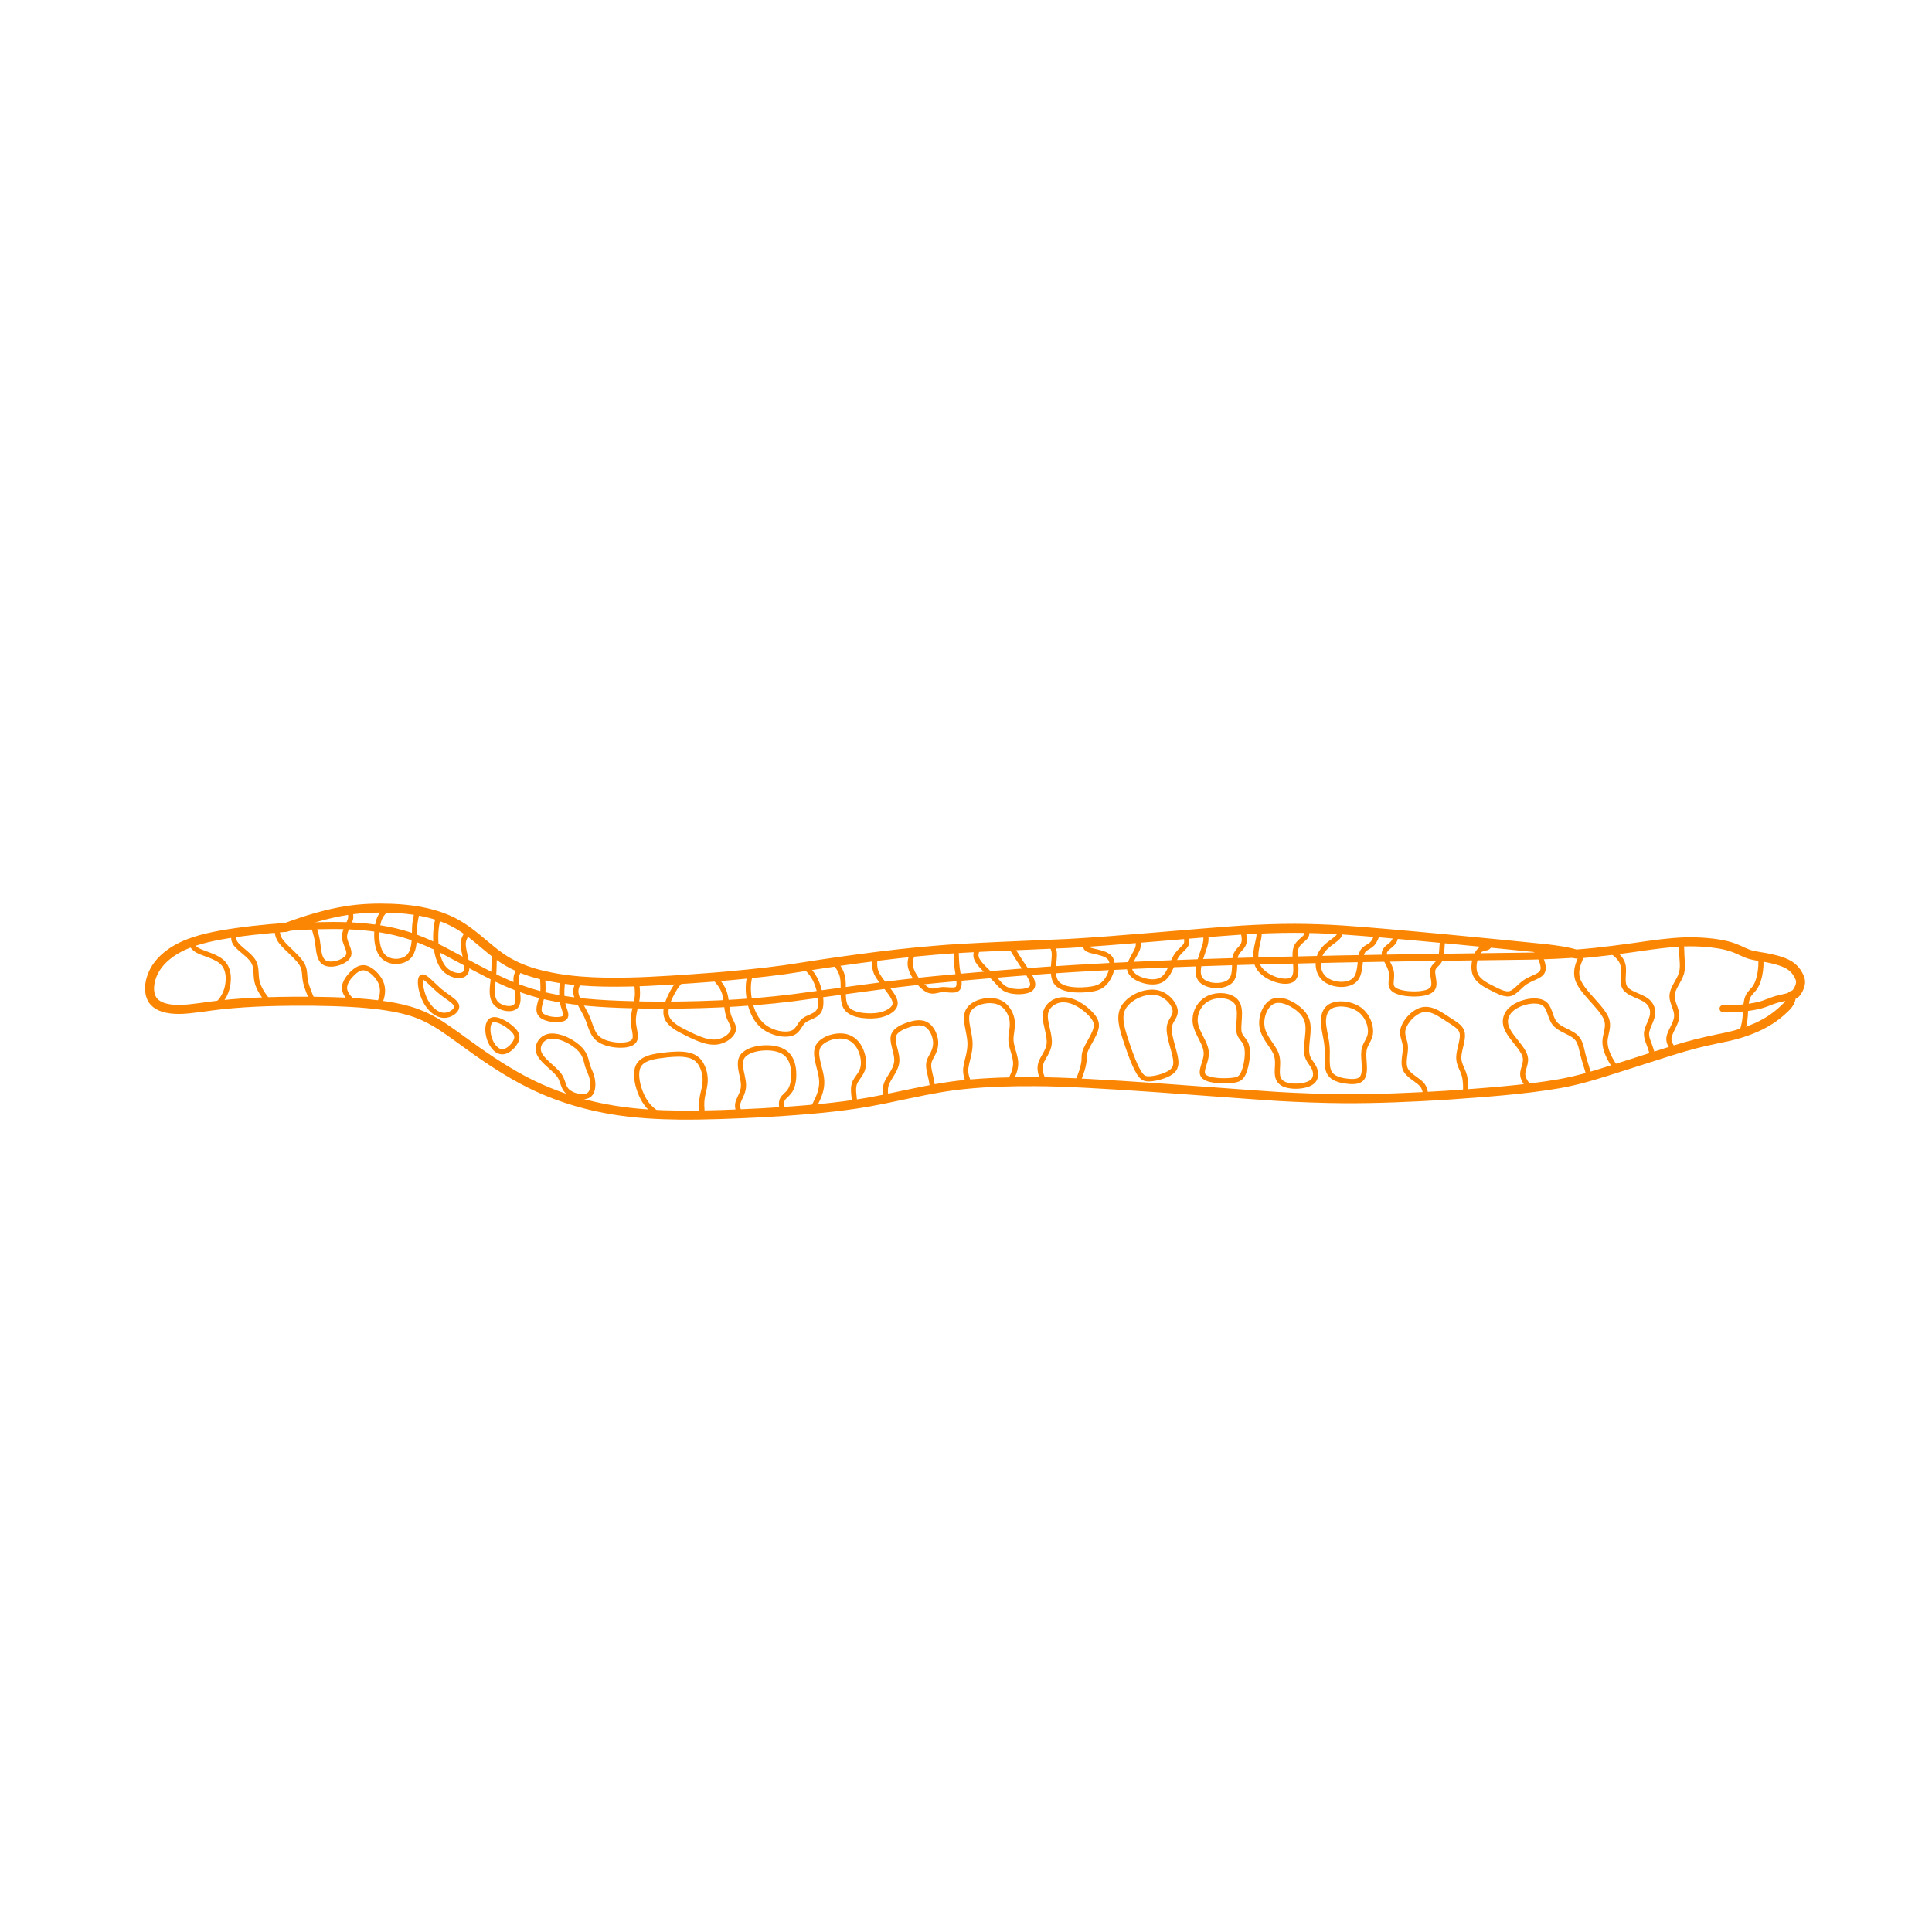 <?xml version="1.0" encoding="utf-8"?>
<!-- Generator: Adobe Illustrator 26.3.1, SVG Export Plug-In . SVG Version: 6.00 Build 0)  -->
<!DOCTYPE svg PUBLIC "-//W3C//DTD SVG 1.1//EN" "http://www.w3.org/Graphics/SVG/1.1/DTD/svg11.dtd">
<svg version="1.1" xmlns:x="http://ns.adobe.com/Extensibility/1.0/" xmlns:i="http://ns.adobe.com/AdobeIllustrator/10.0/" xmlns:graph="http://ns.adobe.com/Graphs/1.0/"
	 xmlns="http://www.w3.org/2000/svg" xmlns:xlink="http://www.w3.org/1999/xlink" xmlns:a="http://ns.adobe.com/AdobeSVGViewerExtensions/3.0/"
	 x="0px" y="0px" width="750px" height="750px" viewBox="0 0 750 750" enable-background="new 0 0 750 750" xml:space="preserve">
<g id="FILL-BACKGROUND">
	<rect x="0" fill="#FFFFFF" width="750" height="750"/>
</g>
<g id="N-DIMENSIONS">
</g>
<g id="N-TEXT">
</g>
<g id="_x32_D_x24_AG-DETAILS-DIAGRAM">
</g>
<g id="_x32_D_x24_AG-DETAILS">
	<g id="POLYLINE_00000062894516596499336310000007680480144949447092_">
		<path fill="none" stroke="#FB8604" stroke-width="2" stroke-linecap="round" stroke-linejoin="round" stroke-miterlimit="10" d="
			M649.747,407.637c-0.945-1.382-2.068-2.918-1.877-4.682c0.102-0.956,0.505-1.857,0.905-2.721c0.847-1.814,2.054-3.786,2.12-5.831
			c0.026-1.072-0.273-2.126-0.618-3.132c-0.55-1.616-1.353-3.326-1.175-5.07c0.146-1.362,0.773-2.62,1.412-3.812
			c0.778-1.441,1.785-3.013,2.23-4.594c0.377-1.317,0.409-2.71,0.331-4.07c-0.037-0.541-0.16-2.27-0.181-2.782
			c-0.056-1.429-0.103-3.85-0.245-5.246"/>
	</g>
	<g id="POLYLINE_00000034088870400182847380000001703083066263766458_">
		<path fill="none" stroke="#FB8604" stroke-width="2" stroke-linecap="round" stroke-linejoin="round" stroke-miterlimit="10" d="
			M676.151,400.991c0.292-1.089,0.828-2.933,1.018-4.021c0.161-0.838,0.26-1.719,0.321-2.571c0.136-1.851,0.176-4.258,0.575-6.052
			c0.138-0.618,0.328-1.236,0.637-1.792c0.719-1.299,1.992-2.243,2.765-3.524c0.821-1.331,1.28-2.857,1.615-4.375
			c0.495-2.377,0.668-4.851,0.379-7.265"/>
	</g>
	<g id="POLYLINE_00000044864764010595077330000007853768400704889989_">
		<path fill="none" stroke="#FB8604" stroke-width="2" stroke-linecap="round" stroke-linejoin="round" stroke-miterlimit="10" d="
			M553.569,425.638l-0.253-1.511c-0.171-0.938-0.451-1.879-0.999-2.67c-0.368-0.542-0.853-0.998-1.357-1.411
			c-0.98-0.804-2.443-1.752-3.407-2.571c-0.662-0.559-1.294-1.183-1.743-1.93c-0.261-0.432-0.446-0.91-0.556-1.402
			c-0.517-2.451,0.334-4.988,0.33-7.453c0.002-0.667-0.094-1.336-0.251-1.983c-0.221-0.937-0.62-2.028-0.76-2.982
			c-0.076-0.5-0.097-1.013-0.038-1.516c0.056-0.5,0.191-0.991,0.368-1.461c0.494-1.288,1.281-2.455,2.193-3.483
			c0.845-0.943,1.823-1.785,2.92-2.421c0.834-0.481,1.752-0.846,2.712-0.964c2.542-0.298,4.923,0.993,7.017,2.287
			c1.153,0.754,3.566,2.325,4.711,3.06c1.172,0.797,2.406,1.701,2.955,3.057c0.233,0.571,0.308,1.195,0.298,1.808
			c-0.025,1.672-0.663,3.848-1.016,5.489c-0.244,1.147-0.466,2.332-0.38,3.509c0.071,1.007,0.378,1.986,0.761,2.915
			c0.469,1.136,1.09,2.372,1.393,3.563c0.594,2.302,0.526,4.735,0.429,7.093"/>
	</g>
	<g id="POLYLINE_00000039829720895623088000000006248948148138273717_">
		<path fill="none" stroke="#FB8604" stroke-width="2" stroke-linecap="round" stroke-linejoin="round" stroke-miterlimit="10" d="
			M528.334,418.939c-0.686,0.59-1.608,0.798-2.489,0.876c-1.283,0.098-2.585-0.026-3.854-0.216c-1.381-0.226-2.771-0.587-3.992-1.29
			c-0.804-0.464-1.524-1.111-1.958-1.94c-0.443-0.835-0.631-1.781-0.73-2.714c-0.183-1.751-0.048-3.851-0.068-5.617
			c-0.005-1.123-0.09-2.276-0.253-3.387c-0.37-2.712-1.271-5.602-1.239-8.355c0.021-1.262,0.234-2.553,0.833-3.677
			c0.336-0.631,0.803-1.196,1.374-1.628c0.582-0.444,1.267-0.742,1.969-0.938c1.403-0.386,2.892-0.411,4.33-0.228
			c1.818,0.243,3.613,0.838,5.154,1.844c1.977,1.289,3.397,3.333,4.12,5.564c0.572,1.785,0.757,3.787,0.049,5.561
			c-0.474,1.243-1.316,2.415-1.756,3.672c-0.489,1.38-0.451,2.883-0.381,4.326c0.099,2.075,0.495,4.537-0.126,6.55
			C529.128,417.942,528.817,418.523,528.334,418.939z"/>
	</g>
	<g id="POLYLINE_00000136375441876468309310000015116675831480498095_">
		<path fill="none" stroke="#FB8604" stroke-width="2" stroke-linecap="round" stroke-linejoin="round" stroke-miterlimit="10" d="
			M593.997,422.34c-0.775-0.841-1.526-1.737-2.088-2.737c-0.369-0.66-0.66-1.379-0.758-2.132c-0.114-0.825,0.064-1.658,0.283-2.451
			c0.378-1.34,0.896-2.776,0.74-4.182c-0.114-1.124-0.65-2.154-1.24-3.099c-1.435-2.254-3.635-4.558-5.059-6.818
			c-0.815-1.277-1.467-2.724-1.487-4.263c-0.018-0.863,0.158-1.73,0.511-2.518c0.371-0.834,0.93-1.578,1.589-2.206
			c1.216-1.153,2.745-1.936,4.314-2.493c2.05-0.701,4.31-1.093,6.466-0.737c1.035,0.179,2.075,0.59,2.789,1.386
			c0.461,0.501,0.797,1.107,1.072,1.727c0.598,1.36,1.013,3.059,1.712,4.372c0.332,0.637,0.764,1.225,1.293,1.712
			c1.363,1.277,3.502,2.185,5.151,3.04c0.926,0.489,1.862,1.021,2.603,1.773c1.149,1.16,1.673,2.764,2.05,4.316
			c0.275,1.195,0.636,2.819,0.981,3.979c0.605,2.086,1.539,4.855,1.999,6.962"/>
	</g>
	<g id="POLYLINE_00000150791530508516471020000012325027701885323697_">
		<path fill="none" stroke="#FB8604" stroke-width="2" stroke-linecap="round" stroke-linejoin="round" stroke-miterlimit="10" d="
			M627.381,414.771c-1.317-1.81-2.508-3.751-3.35-5.831c-0.566-1.417-0.98-2.927-0.981-4.461c-0.006-1.942,0.775-3.918,0.943-5.841
			c0.095-1.032-0.011-2.09-0.38-3.063c-0.378-1.004-0.965-1.926-1.589-2.795c-1.941-2.655-4.738-5.386-6.784-7.958
			c-1.176-1.493-2.335-3.087-2.876-4.932c-0.339-1.168-0.378-2.413-0.186-3.611c0.322-2.092,1.334-4.165,2.146-6.106"/>
	</g>
	<g id="POLYLINE_00000168838961375886057030000011327776005356561054_">
		<path fill="none" stroke="#FB8604" stroke-width="2" stroke-linecap="round" stroke-linejoin="round" stroke-miterlimit="10" d="
			M625.412,369.013c1.9,1.428,3.999,3.044,4.6,5.464c0.377,1.514,0.142,3.431,0.09,4.981c-0.037,1.297-0.04,2.688,0.613,3.851
			c0.32,0.561,0.795,1.02,1.312,1.4c1.695,1.22,3.927,1.883,5.766,2.846c0.957,0.49,1.871,1.113,2.544,1.962
			c0.77,0.949,1.208,2.157,1.227,3.379c0.05,2.697-1.794,4.984-2.305,7.559c-0.271,1.343,0.091,2.711,0.567,3.965
			c0.298,0.771,0.704,1.798,0.942,2.579c0.288,0.907,0.661,2.254,0.984,3.143"/>
	</g>
	<g id="POLYLINE_00000114759366359981138070000010000345098440226196_">
		<path fill="none" stroke="#FB8604" stroke-width="2" stroke-linecap="round" stroke-linejoin="round" stroke-miterlimit="10" d="
			M578.471,366.078c-0.18,0.563-0.361,1.185-0.834,1.575c-0.154,0.125-0.339,0.205-0.527,0.261
			c-0.636,0.176-1.357,0.215-1.952,0.519c-0.754,0.361-1.272,1.063-1.671,1.776c-0.571,1.042-0.928,2.198-1.128,3.366
			c-0.183,1.108-0.226,2.256-0.026,3.365c0.137,0.77,0.42,1.517,0.839,2.178c0.512,0.817,1.209,1.509,1.968,2.098
			c1.719,1.322,3.833,2.263,5.761,3.242c0.926,0.443,1.885,0.878,2.879,1.143c0.62,0.163,1.268,0.26,1.909,0.199
			c0.615-0.053,1.203-0.284,1.724-0.61c1.409-0.897,2.574-2.304,3.882-3.332c1.357-1.135,3.224-1.886,4.821-2.624
			c0.603-0.288,1.214-0.596,1.746-1.003c0.399-0.304,0.748-0.688,0.947-1.153c0.435-1.008,0.244-2.153-0.035-3.178
			c-0.67-2.314-1.879-4.584-3.715-6.178"/>
	</g>
	<g id="POLYLINE_00000057870066516495000850000003027767082364832160_">
		<path fill="none" stroke="#FB8604" stroke-width="2" stroke-linecap="round" stroke-linejoin="round" stroke-miterlimit="10" d="
			M542.052,362.655l-0.248,1.112c-0.164,0.689-0.397,1.376-0.807,1.96c-0.488,0.711-1.311,1.305-1.966,1.859
			c-0.59,0.504-1.209,1.047-1.505,1.783c-0.171,0.421-0.175,0.891-0.089,1.332c0.139,0.714,0.452,1.389,0.765,2.041
			c0.757,1.551,1.754,3.186,1.965,4.92c0.142,1.13-0.06,2.416-0.135,3.548c-0.031,0.565-0.028,1.15,0.155,1.692
			c0.11,0.328,0.297,0.629,0.536,0.878c0.611,0.63,1.44,0.993,2.26,1.269c1.667,0.536,3.44,0.721,5.183,0.781
			c1.872,0.037,3.794-0.022,5.6-0.558c0.973-0.303,1.979-0.798,2.507-1.711c0.241-0.413,0.344-0.893,0.372-1.366
			c0.08-1.09-0.237-2.48-0.384-3.564c-0.105-0.812-0.223-1.671,0.04-2.465c0.182-0.536,0.546-0.987,0.933-1.39
			c0.507-0.526,1.132-1.086,1.504-1.719c0.68-1.171,0.824-2.582,0.937-3.907c0.039-0.605,0.119-2.018,0.182-2.599
			c0.054-0.52,0.194-1.743,0.221-2.249"/>
	</g>
	<g id="POLYLINE_00000042017668289204245180000013044133384399748511_">
		<path fill="none" stroke="#FB8604" stroke-width="2" stroke-linecap="round" stroke-linejoin="round" stroke-miterlimit="10" d="
			M376.281,420.828c-0.424-1.044-0.939-2.242-1.188-3.331c-0.162-0.687-0.245-1.397-0.226-2.103c0.03-1.585,0.742-3.987,1.095-5.55
			c0.335-1.46,0.592-2.963,0.602-4.464c0.013-1.323-0.189-2.661-0.427-3.96c-0.285-1.614-0.802-3.777-0.888-5.401
			c-0.053-0.858-0.028-1.735,0.185-2.571c0.125-0.49,0.319-0.968,0.587-1.398c0.319-0.513,0.736-0.964,1.198-1.35
			c1.073-0.891,2.375-1.473,3.712-1.843c1.606-0.434,3.309-0.576,4.958-0.325c1.161,0.175,2.293,0.589,3.26,1.26
			c1.834,1.26,3.054,3.284,3.575,5.426c0.211,0.86,0.297,1.755,0.269,2.64c-0.03,1.321-0.331,2.803-0.472,4.117
			c-0.075,0.698-0.11,1.414-0.057,2.115c0.052,0.694,0.19,1.394,0.354,2.069c0.483,1.988,1.298,4.049,1.44,6.104
			c0.186,2.758-1.015,5.376-2.378,7.703"/>
	</g>
	<g id="POLYLINE_00000055676564131804997030000013463715855540006041_">
		<path fill="none" stroke="#FB8604" stroke-width="2" stroke-linecap="round" stroke-linejoin="round" stroke-miterlimit="10" d="
			M405.248,419.939c-0.878-1.971-1.753-4.126-1.409-6.324c0.155-0.958,0.584-1.851,1.042-2.698l1.07-1.905
			c0.608-1.115,1.143-2.305,1.317-3.573c0.123-0.886,0.072-1.795-0.043-2.679c-0.254-1.896-0.838-3.891-1.189-5.771
			c-0.295-1.604-0.48-3.337,0.193-4.872c0.83-1.947,2.71-3.314,4.736-3.81c2.57-0.633,5.252,0.191,7.506,1.444
			c1.9,1.064,3.641,2.437,5.108,4.046c0.781,0.876,1.538,1.839,1.866,2.983c0.243,0.832,0.21,1.726-0.008,2.561
			c-0.203,0.793-0.535,1.562-0.886,2.301c-0.874,1.839-2.233,3.971-3.053,5.833c-0.258,0.593-0.457,1.219-0.543,1.861
			c-0.136,1.028-0.043,2.121-0.214,3.146c-0.158,1.043-0.435,2.084-0.746,3.091c-0.504,1.607-1.139,3.237-1.856,4.761"/>
	</g>
	<g id="POLYLINE_00000020366293573037206260000005409164715459383196_">
		<path fill="none" stroke="#FB8604" stroke-width="2" stroke-linecap="round" stroke-linejoin="round" stroke-miterlimit="10" d="
			M343.975,426.528c-0.213-1.742-0.51-3.63,0.012-5.341c0.462-1.558,1.564-3.081,2.382-4.476c0.981-1.64,1.856-3.468,1.777-5.424
			c-0.059-2.144-0.868-4.294-1.275-6.385c-0.152-0.818-0.258-1.67-0.105-2.496c0.193-1.061,0.909-1.945,1.752-2.583
			c1.275-0.962,2.798-1.542,4.303-2.04c1.835-0.577,3.866-1.052,5.763-0.499c1.786,0.526,3.017,2.114,3.767,3.746
			c0.621,1.37,0.971,2.889,0.858,4.396c-0.096,1.394-0.584,2.734-1.234,3.961c-0.385,0.729-0.946,1.668-1.202,2.444
			c-0.161,0.466-0.256,0.958-0.273,1.45c-0.029,0.779,0.086,1.564,0.232,2.328c0.16,0.848,0.597,2.552,0.765,3.402
			c0.206,1.003,0.473,2.75,0.669,3.76"/>
	</g>
	<g id="POLYLINE_00000021825072619617606030000017824877563507899070_">
		<path fill="none" stroke="#FB8604" stroke-width="2" stroke-linecap="round" stroke-linejoin="round" stroke-miterlimit="10" d="
			M324.093,373.459l1.189,1.785c0.693,1.063,1.306,2.202,1.638,3.432c0.621,2.287,0.342,4.931,0.422,7.279
			c0.03,1.101,0.097,2.227,0.355,3.3c0.168,0.696,0.425,1.382,0.834,1.973c0.531,0.774,1.294,1.366,2.124,1.791
			c1.28,0.654,2.71,0.971,4.127,1.158c2.38,0.285,4.834,0.301,7.177-0.249c1.393-0.335,2.759-0.884,3.913-1.745
			c0.756-0.57,1.433-1.348,1.592-2.308c0.155-0.904-0.188-1.802-0.59-2.597c-1.14-2.171-3.065-4.288-4.53-6.25
			c-0.759-1.01-1.524-2.058-2.054-3.21c-0.372-0.81-0.613-1.686-0.702-2.573c-0.135-1.256,0.028-2.651,0.077-3.91"/>
	</g>
	<g id="POLYLINE_00000151535284099489302370000002994393754748031891_">
		<path fill="none" stroke="#FB8604" stroke-width="2" stroke-linecap="round" stroke-linejoin="round" stroke-miterlimit="10" d="
			M445.98,418.806c-0.588,0.005-1.193-0.05-1.737-0.287c-0.489-0.209-0.904-0.56-1.252-0.958c-0.726-0.842-1.262-1.847-1.765-2.833
			c-1.796-3.664-3.134-7.711-4.404-11.587c-0.669-2.125-1.372-4.322-1.624-6.543c-0.143-1.288-0.118-2.616,0.24-3.868
			c0.445-1.621,1.493-3.011,2.754-4.097c1.761-1.517,3.91-2.58,6.166-3.126c1.731-0.409,3.573-0.504,5.301-0.032
			c1.876,0.519,3.55,1.675,4.796,3.16c0.849,1.029,1.556,2.244,1.739,3.583c0.067,0.505,0.024,1.024-0.129,1.51
			c-0.291,0.949-0.957,1.844-1.411,2.72c-0.26,0.493-0.48,1.015-0.612,1.557c-0.12,0.479-0.167,0.978-0.168,1.471
			c0,1.064,0.183,2.135,0.401,3.174c0.409,1.933,1.348,4.981,1.788,6.912c0.345,1.611,0.712,3.394-0.014,4.953
			c-0.622,1.32-1.953,2.098-3.234,2.678c-1.208,0.538-2.493,0.936-3.783,1.222C448.032,418.628,447.002,418.793,445.98,418.806z"/>
	</g>
	<g id="POLYLINE_00000091701616391900961070000012943128087164116896_">
		<path fill="none" stroke="#FB8604" stroke-width="2" stroke-linecap="round" stroke-linejoin="round" stroke-miterlimit="10" d="
			M482.492,416.998c-0.351,0.684-0.838,1.328-1.519,1.71c-0.476,0.274-1.014,0.426-1.55,0.528c-0.876,0.161-1.798,0.225-2.687,0.274
			c-2.213,0.093-4.474,0.047-6.644-0.431c-0.922-0.222-1.874-0.513-2.61-1.134c-0.229-0.198-0.426-0.439-0.552-0.716
			c-0.13-0.282-0.19-0.592-0.204-0.901c-0.017-0.379,0.031-0.763,0.103-1.135c0.145-0.803,0.689-2.421,0.924-3.22
			c0.31-1.076,0.567-2.196,0.514-3.323c-0.119-2.526-1.685-5.023-2.764-7.249c-0.889-1.798-1.642-3.711-1.563-5.751
			c0.077-3.175,1.854-6.267,4.635-7.831c1.04-0.59,2.198-0.962,3.375-1.154c1.227-0.197,2.491-0.205,3.717,0.003
			c1.401,0.243,2.803,0.775,3.843,1.771c0.344,0.331,0.64,0.715,0.865,1.136c0.35,0.653,0.543,1.383,0.651,2.113
			c0.321,2.143-0.068,4.758-0.13,6.918c-0.018,0.81-0.013,1.642,0.197,2.43c0.142,0.531,0.396,1.028,0.707,1.479
			c0.504,0.729,1.16,1.415,1.59,2.194c0.356,0.623,0.57,1.319,0.685,2.025c0.148,0.897,0.174,1.822,0.141,2.729
			c-0.057,1.45-0.27,2.914-0.604,4.326C483.344,414.888,483.009,415.988,482.492,416.998z"/>
	</g>
	<g id="POLYLINE_00000146471912774871505220000000547436120358115215_">
		<path fill="none" stroke="#FB8604" stroke-width="2" stroke-linecap="round" stroke-linejoin="round" stroke-miterlimit="10" d="
			M498.76,420.975c-0.756-0.294-1.467-0.749-1.968-1.395c-0.491-0.622-0.761-1.393-0.875-2.172c-0.106-0.71-0.093-1.443-0.064-2.159
			c0.064-1.316,0.188-2.801,0.032-4.107c-0.076-0.668-0.224-1.336-0.461-1.966c-0.378-1.002-0.951-1.934-1.538-2.827
			c-1.666-2.495-3.736-5.1-4.036-8.184c-0.144-1.365-0.004-2.759,0.357-4.081c0.321-1.157,0.816-2.276,1.518-3.254
			c0.518-0.719,1.157-1.366,1.921-1.823c0.548-0.33,1.165-0.545,1.798-0.638c1.57-0.227,3.161,0.186,4.602,0.793
			c1.878,0.813,3.614,1.981,5.07,3.42c0.662,0.664,1.252,1.413,1.69,2.243c0.426,0.8,0.707,1.678,0.853,2.571
			c0.188,1.126,0.166,2.287,0.091,3.423c-0.151,2.413-0.673,5.256-0.493,7.674c0.056,0.71,0.201,1.421,0.479,2.079
			c0.391,0.962,1.102,1.901,1.683,2.755c0.491,0.723,0.916,1.509,1.126,2.362c0.198,0.783,0.244,1.619,0.04,2.405
			c-0.168,0.66-0.528,1.271-1.032,1.731c-1,0.897-2.376,1.309-3.67,1.564c-1.306,0.242-2.653,0.31-3.978,0.221
			C500.842,421.532,499.762,421.361,498.76,420.975z"/>
	</g>
	<g id="POLYLINE_00000044166551287531855100000005837892057246684602_">
		<path fill="none" stroke="#FB8604" stroke-width="2" stroke-linecap="round" stroke-linejoin="round" stroke-miterlimit="10" d="
			M255.599,432.662c-1.828-1.236-3.566-2.678-4.835-4.501c-0.974-1.375-1.72-2.909-2.313-4.482
			c-0.637-1.715-1.107-3.511-1.271-5.337c-0.123-1.508-0.058-3.1,0.608-4.485c0.345-0.71,0.875-1.323,1.498-1.803
			c0.666-0.516,1.433-0.895,2.219-1.191c1.254-0.469,2.591-0.745,3.91-0.956c2.297-0.336,4.758-0.604,7.077-0.69
			c1.71-0.047,3.459,0.014,5.118,0.464c1.097,0.298,2.159,0.795,3.012,1.557c1.286,1.142,2.109,2.726,2.596,4.358
			c0.345,1.171,0.527,2.395,0.533,3.616c0.006,1.099-0.152,2.205-0.377,3.279l-0.584,2.59c-0.59,2.542-0.39,5.194-0.118,7.766"/>
	</g>
	<g id="POLYLINE_00000140730542287356781680000006278279190161055105_">
		<path fill="none" stroke="#FB8604" stroke-width="2" stroke-linecap="round" stroke-linejoin="round" stroke-miterlimit="10" d="
			M287.132,432.394l-0.344-0.953c-0.29-0.836-0.524-1.721-0.444-2.613c0.059-0.714,0.333-1.393,0.62-2.043
			c0.603-1.304,1.318-2.734,1.556-4.152c0.385-2.15-0.349-4.515-0.751-6.628c-0.289-1.527-0.565-3.143-0.14-4.671
			c0.139-0.487,0.363-0.953,0.668-1.358c0.426-0.568,0.988-1.023,1.589-1.395c0.887-0.544,1.871-0.922,2.871-1.2
			c1.48-0.406,3.03-0.6,4.563-0.623c1.5-0.016,3.021,0.128,4.471,0.518c1.414,0.375,2.776,1.049,3.8,2.111
			c1.688,1.721,2.336,4.176,2.495,6.522c0.111,1.698,0.033,3.435-0.397,5.086c-0.288,1.09-0.744,2.16-1.48,3.025
			c-0.767,0.933-1.88,1.641-2.458,2.724c-0.303,0.583-0.395,1.254-0.385,1.905c0.019,0.97,0.248,1.933,0.595,2.837"/>
	</g>
	<g id="POLYLINE_00000007409934607154960630000013150089522841225372_">
		<path fill="none" stroke="#FB8604" stroke-width="2" stroke-linecap="round" stroke-linejoin="round" stroke-miterlimit="10" d="
			M315.401,430.592l1.044-1.961c1.311-2.516,2.467-5.229,2.551-8.104c0.052-1.394-0.181-2.795-0.487-4.15
			c-0.459-2.065-1.173-4.254-1.421-6.357c-0.156-1.36-0.101-2.828,0.627-4.028c0.789-1.305,2.113-2.191,3.485-2.796
			c1.225-0.532,2.546-0.861,3.875-0.988c1.15-0.106,2.33-0.065,3.452,0.227c1.181,0.303,2.285,0.896,3.192,1.711
			c1.078,0.963,1.881,2.207,2.449,3.529c0.802,1.891,1.201,3.991,0.959,6.041c-0.073,0.584-0.206,1.169-0.414,1.719
			c-0.214,0.568-0.511,1.109-0.838,1.62c-0.812,1.28-1.945,2.494-2.313,4c-0.269,1.056-0.249,2.167-0.166,3.247
			c0.131,1.439,0.262,2.955,0.6,4.362"/>
	</g>
	<g id="POLYLINE_00000175286081752063844790000017800736690691365260_">
		<path fill="none" stroke="#FB8604" stroke-width="2" stroke-linecap="round" stroke-linejoin="round" stroke-miterlimit="10" d="
			M73.844,366.038c0.575,0.7,1.087,1.523,1.769,2.127c0.838,0.766,1.917,1.202,2.961,1.609c1.931,0.737,4.236,1.474,6.006,2.527
			c0.84,0.497,1.639,1.094,2.263,1.85c1.367,1.657,1.814,3.88,1.777,5.984c-0.051,2.168-0.552,4.347-1.556,6.276
			c-0.756,1.454-1.823,2.732-3.005,3.859"/>
	</g>
	<g id="POLYLINE_00000052807097945118267360000003346394000218145974_">
		<path fill="none" stroke="#FB8604" stroke-width="2" stroke-linecap="round" stroke-linejoin="round" stroke-miterlimit="10" d="
			M104.213,388.852c-1.882-2.349-3.749-4.901-4.455-7.876c-0.367-1.585-0.273-3.368-0.488-4.975
			c-0.132-1.006-0.419-2.008-0.961-2.873c-0.443-0.714-1.017-1.346-1.614-1.933c-1.417-1.398-3.259-2.7-4.627-4.146
			c-0.43-0.464-0.826-0.979-1.058-1.573c-0.264-0.656-0.313-1.376-0.292-2.076c0.007-0.189,0.045-1.075,0.046-1.246"/>
	</g>
	<g id="POLYLINE_00000139981371432887437690000000495472540339822764_">
		<path fill="none" stroke="#FB8604" stroke-width="2" stroke-linecap="round" stroke-linejoin="round" stroke-miterlimit="10" d="
			M107.392,360.293c0.176,1.049,0.262,2.264,0.634,3.262c0.303,0.862,0.807,1.641,1.387,2.342c2.23,2.678,5.386,4.991,7.429,7.826
			c0.613,0.86,1.039,1.853,1.223,2.894c0.245,1.345,0.206,2.823,0.489,4.162c0.549,2.691,1.76,5.372,2.839,7.891"/>
	</g>
	<g id="POLYLINE_00000128443464784884172960000017091656921195386559_">
		<path fill="none" stroke="#FB8604" stroke-width="2" stroke-linecap="round" stroke-linejoin="round" stroke-miterlimit="10" d="
			M228.522,425.134c-0.501,0.333-1.097,0.497-1.69,0.568c-0.989,0.113-1.996-0.013-2.957-0.258
			c-1.361-0.364-2.724-0.964-3.748-1.953c-0.343-0.339-0.63-0.735-0.86-1.158c-0.407-0.727-0.707-1.766-0.986-2.554
			c-0.274-0.781-0.616-1.553-1.088-2.236c-0.636-0.919-1.457-1.716-2.27-2.478c-1.406-1.313-3.356-2.902-4.537-4.403
			c-0.553-0.698-1.044-1.472-1.284-2.337c-0.395-1.404-0.026-2.96,0.864-4.101c0.617-0.802,1.478-1.412,2.437-1.734
			c0.848-0.288,1.762-0.343,2.65-0.275c1.864,0.155,3.664,0.797,5.331,1.623c1.809,0.918,3.528,2.084,4.917,3.572
			c0.957,1.023,1.655,2.275,2.071,3.611c0.278,0.84,0.483,1.892,0.735,2.741c0.227,0.782,0.71,1.833,1.03,2.585
			c0.739,1.724,1.116,3.625,0.958,5.501C229.986,423.072,229.594,424.417,228.522,425.134z"/>
	</g>
	<g id="POLYLINE_00000131359385399460318790000000662219805836293559_">
		<path fill="none" stroke="#FB8604" stroke-width="2" stroke-linecap="round" stroke-linejoin="round" stroke-miterlimit="10" d="
			M224.82,380.76c-0.513,1.091-1.096,2.238-1.247,3.446c-0.262,1.852,0.676,3.673,1.506,5.276c1.064,1.97,2.585,4.506,3.338,6.587
			c0.612,1.601,1.091,3.369,1.916,4.877c0.392,0.716,0.878,1.388,1.471,1.951c1.095,1.051,2.524,1.676,3.962,2.105
			c2.098,0.605,4.318,0.856,6.495,0.669c0.955-0.095,1.925-0.272,2.793-0.698c0.351-0.176,0.685-0.4,0.944-0.697
			c0.224-0.255,0.385-0.562,0.482-0.886c0.189-0.634,0.163-1.311,0.092-1.962c-0.171-1.452-0.639-3.184-0.707-4.646
			c-0.084-1.567,0.172-3.144,0.505-4.671c0.351-1.598,0.983-3.906,1.058-5.524c0.125-1.768-0.124-3.685-0.317-5.446"/>
	</g>
	<g id="POLYLINE_00000048500228636669528940000011178855403136969109_">
		<path fill="none" stroke="#FB8604" stroke-width="2" stroke-linecap="round" stroke-linejoin="round" stroke-miterlimit="10" d="
			M264.629,380.243c-1.833,1.845-3.215,4.071-4.336,6.406c-0.788,1.653-1.476,3.398-1.708,5.224
			c-0.133,1.087-0.08,2.227,0.356,3.243c0.36,0.848,0.945,1.584,1.609,2.215c1.09,1.03,2.391,1.828,3.699,2.552
			c2.308,1.223,4.796,2.463,7.226,3.421c2.2,0.838,4.58,1.487,6.949,1.16c1.109-0.157,2.187-0.541,3.161-1.09
			c0.798-0.454,1.543-1.025,2.141-1.725c0.495-0.585,0.907-1.285,0.985-2.06c0.051-0.512-0.051-1.028-0.217-1.511
			c-0.231-0.689-0.76-1.689-1.079-2.355c-0.258-0.545-0.497-1.114-0.667-1.693c-0.273-0.916-0.427-1.896-0.55-2.843
			c-0.23-1.806-0.379-3.968-0.933-5.696c-0.752-2.39-2.38-4.375-4.063-6.183"/>
	</g>
	<g id="POLYLINE_00000147916034744058946900000003545267223603129505_">
		<path fill="none" stroke="#FB8604" stroke-width="2" stroke-linecap="round" stroke-linejoin="round" stroke-miterlimit="10" d="
			M291.288,378.014c-0.377,1.427-0.67,2.901-0.762,4.375c-0.108,1.628,0.004,3.283,0.244,4.896c0.493,3.19,1.52,6.386,3.477,8.989
			c0.595,0.784,1.28,1.508,2.046,2.126c0.969,0.782,2.068,1.412,3.213,1.898c1.755,0.734,3.66,1.178,5.568,1.152
			c1.426-0.027,2.927-0.338,3.966-1.384c0.809-0.778,1.379-1.914,2.04-2.811c0.298-0.406,0.635-0.792,1.031-1.106
			c0.524-0.415,1.135-0.719,1.741-0.995c1.497-0.682,3.336-1.302,4.142-2.856c0.361-0.683,0.531-1.453,0.611-2.217
			c0.117-1.18,0.026-2.381-0.156-3.55c-0.44-2.624-1.27-5.231-2.659-7.512c-0.863-1.409-1.999-2.646-3.202-3.771"/>
	</g>
	<g id="POLYLINE_00000005984554909706437880000015732596179032182150_">
		<path fill="none" stroke="#FB8604" stroke-width="2" stroke-linecap="round" stroke-linejoin="round" stroke-miterlimit="10" d="
			M379.718,367.774c-0.348,0.929-0.83,1.89-0.861,2.898c-0.038,0.792,0.234,1.535,0.636,2.206c0.414,0.699,0.939,1.341,1.477,1.948
			c1.094,1.245,2.925,2.922,4.13,4.096c0.534,0.518,1.125,1.125,1.622,1.676c0.543,0.578,1.444,1.663,2.028,2.176
			c0.557,0.519,1.187,0.969,1.879,1.287c0.959,0.442,2.01,0.662,3.053,0.788c1.206,0.138,2.435,0.143,3.639-0.018
			c0.756-0.107,1.521-0.273,2.21-0.612c0.443-0.221,0.852-0.542,1.095-0.98c0.236-0.417,0.297-0.912,0.251-1.384
			c-0.082-0.799-0.404-1.553-0.753-2.268c-0.886-1.823-2.688-4.25-3.821-5.957c-1.057-1.566-2.992-4.793-4.027-6.396"/>
	</g>
	<g id="POLYLINE_00000025443765431375060030000003888403219553273525_">
		<path fill="none" stroke="#FB8604" stroke-width="2" stroke-linecap="round" stroke-linejoin="round" stroke-miterlimit="10" d="
			M354.501,369.674l-0.425,1.046c-0.467,1.164-0.829,2.411-0.737,3.677c0.057,0.941,0.342,1.858,0.718,2.718
			c0.436,0.994,0.995,1.943,1.615,2.832c0.776,1.105,1.663,2.149,2.672,3.049c0.636,0.558,1.327,1.08,2.108,1.418
			c0.483,0.208,1.008,0.319,1.534,0.32c1.033,0.006,2.119-0.371,3.138-0.501c1.62-0.233,3.34,0.175,4.964,0.096
			c0.41-0.026,0.83-0.085,1.204-0.264c0.193-0.092,0.37-0.221,0.508-0.386c0.161-0.191,0.27-0.421,0.345-0.658
			c0.221-0.734,0.187-1.518,0.131-2.274c-0.114-1.45-0.524-3.407-0.706-4.854c-0.226-1.71-0.318-4.423-0.387-6.168
			c-0.024-0.431-0.066-1.02-0.107-1.45"/>
	</g>
	<g id="POLYLINE_00000032644478477794400190000013752442265301286843_">
		<path fill="none" stroke="#FB8604" stroke-width="2" stroke-linecap="round" stroke-linejoin="round" stroke-miterlimit="10" d="
			M150.528,352.551c-0.806,0.759-1.722,1.531-2.348,2.447c-0.571,0.81-0.962,1.739-1.234,2.689c-0.543,1.936-0.738,3.97-0.687,5.977
			c0.059,1.783,0.321,3.592,1,5.25c0.394,0.952,0.945,1.86,1.706,2.563c1.199,1.111,2.833,1.674,4.451,1.741
			c1.448,0.058,2.933-0.259,4.18-1.014c0.591-0.358,1.12-0.825,1.533-1.38c0.471-0.63,0.805-1.357,1.044-2.104
			c0.828-2.603,0.686-5.748,0.774-8.459c0.034-1.175,0.169-2.365,0.396-3.517c0.153-0.75,0.523-2.438,0.632-3.172"/>
	</g>
	<g id="POLYLINE_00000043424136248417899320000007280691918634351237_">
		<path fill="none" stroke="#FB8604" stroke-width="2" stroke-linecap="round" stroke-linejoin="round" stroke-miterlimit="10" d="
			M170.509,355.668l-0.435,1.177c-0.449,1.218-0.668,2.517-0.789,3.806c-0.18,1.917-0.196,3.89-0.055,5.811
			c0.173,2.209,0.548,4.438,1.372,6.504c0.665,1.671,1.684,3.212,3.176,4.251c1.018,0.721,2.198,1.232,3.433,1.423
			c0.779,0.116,1.6,0.108,2.347-0.167c0.369-0.137,0.716-0.349,0.982-0.642c0.255-0.278,0.423-0.626,0.524-0.988
			c0.184-0.67,0.178-1.38,0.127-2.068c-0.209-2.546-1.161-5.224-1.359-7.771c-0.061-0.869,0.044-1.757,0.362-2.572
			c0.374-0.992,1.073-1.917,1.588-2.837"/>
	</g>
	<g id="POLYLINE_00000052801601041073169090000015435065550796019381_">
		<path fill="none" stroke="#FB8604" stroke-width="2" stroke-linecap="round" stroke-linejoin="round" stroke-miterlimit="10" d="
			M192.032,369.894c-0.338,2.992-0.15,6.324-0.45,9.319c-0.214,2.387-0.728,4.963-0.36,7.352c0.152,0.95,0.482,1.893,1.086,2.653
			c0.67,0.844,1.62,1.428,2.616,1.812c1.018,0.385,2.124,0.582,3.211,0.476c0.613-0.064,1.232-0.234,1.742-0.591
			c0.37-0.255,0.656-0.619,0.835-1.029c0.216-0.485,0.309-1.018,0.351-1.545c0.14-1.886-0.35-4.223-0.592-6.101
			c-0.18-1.386-0.332-2.842,0.259-4.155c0.334-0.785,0.912-1.529,1.326-2.273"/>
	</g>
	<g id="POLYLINE_00000049200085552267978260000007995390429377439407_">
		<path fill="none" stroke="#FB8604" stroke-width="2" stroke-linecap="round" stroke-linejoin="round" stroke-miterlimit="10" d="
			M210.575,378.547c0.067,2.34,0.457,4.941,0.037,7.259c-0.275,1.652-0.957,3.278-1.254,4.925c-0.13,0.75-0.185,1.545,0.064,2.277
			c0.114,0.335,0.297,0.648,0.535,0.91c0.424,0.465,0.983,0.785,1.554,1.036c0.997,0.429,2.077,0.661,3.153,0.781
			c0.998,0.103,2.022,0.115,3.013-0.06c0.527-0.102,1.075-0.244,1.5-0.586c0.227-0.185,0.383-0.45,0.436-0.738
			c0.09-0.488-0.03-0.986-0.159-1.456c-0.194-0.68-0.543-1.598-0.736-2.279c-0.184-0.635-0.319-1.304-0.415-1.958
			c-0.223-1.534-0.261-3.116-0.199-4.664c0.053-1.317,0.195-2.659,0.467-3.95"/>
	</g>
	<g id="POLYLINE_00000068676457042854761940000011645079960724603522_">
		<path fill="none" stroke="#FB8604" stroke-width="2" stroke-linecap="round" stroke-linejoin="round" stroke-miterlimit="10" d="
			M195.14,408.289c-1.411,0.072-2.64-0.862-3.479-1.917c-0.944-1.189-1.564-2.616-1.928-4.083c-0.295-1.23-0.435-2.518-0.268-3.777
			c0.135-0.941,0.477-2.005,1.375-2.473c0.718-0.355,1.563-0.234,2.31-0.038c0.936,0.258,1.824,0.689,2.663,1.174
			c0.917,0.536,1.794,1.158,2.6,1.849c0.522,0.453,1.03,0.94,1.449,1.492c0.288,0.383,0.535,0.806,0.67,1.268
			c0.408,1.366-0.344,2.739-1.154,3.8c-0.636,0.814-1.408,1.539-2.3,2.066C196.488,407.993,195.828,408.253,195.14,408.289z"/>
	</g>
	<g id="POLYLINE_00000168080010616657493840000005686865525244209313_">
		<path fill="none" stroke="#FB8604" stroke-width="2" stroke-linecap="round" stroke-linejoin="round" stroke-miterlimit="10" d="
			M137.548,389.216c-1.06-0.79-2.045-1.715-2.792-2.811c-0.479-0.709-0.858-1.507-0.978-2.361c-0.211-1.532,0.5-3.017,1.36-4.242
			c0.73-1.024,1.617-1.946,2.586-2.746c0.813-0.661,1.755-1.238,2.814-1.364c0.788-0.101,1.588,0.082,2.304,0.412
			c0.922,0.422,1.748,1.043,2.481,1.739c1.274,1.232,2.333,2.743,2.853,4.449c0.789,2.617,0.025,5.4-1.098,7.801"/>
	</g>
	<g id="POLYLINE_00000116934880003045433180000014451473326627537286_">
		<path fill="none" stroke="#FB8604" stroke-width="2" stroke-linecap="round" stroke-linejoin="round" stroke-miterlimit="10" d="
			M172.788,394.135c-1.67,0.11-3.275-0.648-4.541-1.69c-2.543-2.111-4.005-5.261-4.702-8.439c-0.227-1.089-0.395-2.214-0.312-3.329
			c0.039-0.394,0.099-0.809,0.321-1.146l0.01-0.014l0.01-0.014l0.01-0.014l0.01-0.013l0.011-0.013l0.011-0.013l0.011-0.012
			l0.011-0.012l0.011-0.011l0.011-0.011l0.011-0.011l0.012-0.01l0.012-0.01l0.012-0.01l0.012-0.009l0.012-0.009l0.012-0.009
			l0.013-0.008l0.013-0.008l0.013-0.008l0.013-0.007l0.013-0.007l0.014-0.007l0.014-0.006l0.014-0.006l0.014-0.005l0.014-0.005
			l0.014-0.005l0.014-0.004l0.015-0.004l0.015-0.004l0.015-0.003l0.015-0.003l0.015-0.003l0.015-0.002l0.016-0.002l0.016-0.001
			l0.016-0.001l0.016-0.001l0.016,0l0.016,0l0.016,0l0.017,0.001l0.017,0.001l0.017,0.001l0.017,0.002l0.017,0.002l0.017,0.002
			c0.19,0.028,0.37,0.105,0.539,0.192c0.316,0.167,0.611,0.384,0.891,0.605c1.366,1.108,3.097,2.911,4.424,4.074
			c1.341,1.222,3.259,2.544,4.739,3.614c0.659,0.495,1.334,1.008,1.867,1.64c0.26,0.315,0.489,0.673,0.574,1.078
			c0.16,0.736-0.258,1.45-0.747,1.97c-0.449,0.475-0.998,0.852-1.584,1.139C174.249,393.879,173.525,394.088,172.788,394.135z"/>
	</g>
	<g id="POLYLINE_00000166665745047783896750000002680391152962945423_">
		<path fill="none" stroke="#FB8604" stroke-width="2" stroke-linecap="round" stroke-linejoin="round" stroke-miterlimit="10" d="
			M120.897,356.682c0.296,1.352,1.11,3.84,1.518,5.192c0.292,0.997,0.556,2.047,0.737,3.069c0.181,1.006,0.41,3.114,0.572,4.131
			c0.192,1.152,0.435,2.336,1.032,3.355c0.364,0.622,0.9,1.156,1.566,1.447c0.991,0.432,2.112,0.445,3.169,0.32
			c0.946-0.12,1.883-0.374,2.762-0.742c0.667-0.282,1.313-0.633,1.881-1.085c0.533-0.428,1.022-0.966,1.215-1.636
			c0.135-0.462,0.124-0.956,0.04-1.426c-0.156-0.944-0.707-2.12-1.042-3.019c-0.292-0.774-0.554-1.58-0.601-2.411
			c-0.042-0.748,0.097-1.498,0.316-2.211c0.357-1.165,0.964-2.329,1.463-3.439c0.223-0.506,0.444-1.031,0.563-1.573
			c0.096-0.436,0.111-0.89,0.051-1.331c-0.079-0.641-0.353-1.37-0.527-1.992"/>
	</g>
	<g id="POLYLINE_00000048463520818833665520000000403632325254519976_">
		<path fill="none" stroke="#FB8604" stroke-width="2" stroke-linecap="round" stroke-linejoin="round" stroke-miterlimit="10" d="
			M468.105,362.074c-0.034,1.09,0.131,2.279-0.025,3.363c-0.072,0.577-0.208,1.16-0.37,1.718c-0.404,1.372-1.185,3.481-1.601,4.845
			c-0.476,1.558-0.907,3.17-0.962,4.805c-0.025,0.896,0.075,1.818,0.451,2.64c0.379,0.846,1.082,1.508,1.874,1.97
			c1.271,0.737,2.746,1.065,4.203,1.147c1.271,0.062,2.564-0.068,3.776-0.467c0.838-0.281,1.653-0.702,2.271-1.345
			c1.267-1.336,1.444-3.289,1.527-5.044c0.047-1.08,0.035-2.718,0.197-3.767c0.078-0.538,0.213-1.073,0.451-1.564
			c0.259-0.543,0.628-1.031,1.024-1.481c0.483-0.551,1.133-1.181,1.513-1.807c0.441-0.697,0.593-1.536,0.598-2.351
			c0.002-1.26-0.292-2.51-0.706-3.694"/>
	</g>
	<g id="POLYLINE_00000031909778590784817590000001721863812487420042_">
		<path fill="none" stroke="#FB8604" stroke-width="2" stroke-linecap="round" stroke-linejoin="round" stroke-miterlimit="10" d="
			M488.689,360.7c0,0.172,0.009,0.371,0.02,0.543c0.04,0.535,0.103,1.172,0.071,1.704c-0.025,0.544-0.125,1.096-0.239,1.627
			c-0.438,2.004-1.041,4.286-1.046,6.335c-0.014,1.03,0.096,2.073,0.406,3.058c0.27,0.867,0.708,1.684,1.283,2.387
			c0.779,0.958,1.758,1.743,2.805,2.391c1.278,0.786,2.682,1.387,4.133,1.771c1.416,0.361,2.928,0.57,4.368,0.234
			c0.506-0.125,1.003-0.336,1.402-0.677c0.327-0.279,0.574-0.645,0.742-1.038c0.234-0.548,0.338-1.146,0.389-1.738
			c0.143-1.545-0.125-3.704-0.214-5.264c-0.067-1.328-0.134-2.714,0.284-3.995c0.232-0.69,0.631-1.317,1.114-1.859
			c0.679-0.784,1.618-1.441,2.341-2.181c0.209-0.22,0.404-0.462,0.535-0.737c0.285-0.59,0.251-1.271,0.152-1.903l-0.165-0.936"/>
	</g>
	<g id="POLYLINE_00000116940223427024871090000016229876317812497841_">
		<path fill="none" stroke="#FB8604" stroke-width="2" stroke-linecap="round" stroke-linejoin="round" stroke-miterlimit="10" d="
			M520.659,360.986c-0.198,0.597-0.34,1.26-0.613,1.828c-0.189,0.4-0.449,0.767-0.757,1.084c-1.067,1.058-2.553,1.963-3.699,2.93
			c-1.005,0.827-1.955,1.762-2.633,2.882c-0.587,0.97-0.963,2.064-1.132,3.183c-0.297,1.977,0.06,4.096,1.198,5.762
			c0.607,0.899,1.448,1.628,2.394,2.155c1.512,0.843,3.243,1.265,4.968,1.324c1.407,0.04,2.85-0.162,4.129-0.773
			c0.826-0.393,1.564-0.991,2.059-1.766c0.45-0.691,0.735-1.481,0.936-2.278c0.431-1.67,0.509-3.785,0.752-5.493
			c0.159-1.065,0.375-2.206,1.137-3.019c0.561-0.622,1.386-1.052,2.095-1.482c0.463-0.281,0.912-0.602,1.275-1.007
			c1.067-1.197,1.582-2.769,2.023-4.282"/>
	</g>
	<g id="POLYLINE_00000000904683248962245440000009679309319097554878_">
		<path fill="none" stroke="#FB8604" stroke-width="2" stroke-linecap="round" stroke-linejoin="round" stroke-miterlimit="10" d="
			M441.746,364.314c0.04,0.893,0.244,1.889,0.133,2.78c-0.055,0.502-0.194,0.996-0.389,1.461c-0.396,0.938-1.305,2.449-1.79,3.36
			c-0.491,0.935-0.957,1.913-1.15,2.958c-0.12,0.656-0.11,1.35,0.125,1.98c0.291,0.782,0.87,1.422,1.51,1.941
			c1.485,1.174,3.321,1.85,5.17,2.186c0.98,0.17,1.986,0.234,2.978,0.138c0.818-0.081,1.638-0.275,2.372-0.652
			c1.878-0.965,2.934-2.924,3.774-4.776c0.764-1.682,1.535-3.895,2.694-5.335c0.78-1.022,1.882-1.895,2.719-2.866
			c0.249-0.3,0.475-0.628,0.617-0.993c0.176-0.45,0.223-0.943,0.196-1.424c-0.046-0.8-0.275-1.584-0.529-2.34"/>
	</g>
	<g id="POLYLINE_00000135654004572040389840000007963746349702522785_">
		<path fill="none" stroke="#FB8604" stroke-width="2" stroke-linecap="round" stroke-linejoin="round" stroke-miterlimit="10" d="
			M408.22,366.584c0.34,0.949,0.852,1.872,0.99,2.883c0.086,0.544,0.092,1.105,0.069,1.655c-0.093,1.98-0.441,4.232-0.359,6.212
			c0.049,1.23,0.226,2.5,0.826,3.593c0.278,0.505,0.659,0.951,1.103,1.318c0.957,0.789,2.146,1.243,3.339,1.54
			c2.005,0.485,4.102,0.563,6.156,0.483c1.264-0.059,2.56-0.171,3.806-0.394c1.016-0.186,2.031-0.47,2.943-0.965
			c1.286-0.682,2.285-1.805,3.018-3.048c0.658-1.112,1.158-2.33,1.427-3.595c0.307-1.471,0.311-3.177-0.669-4.406
			c-0.356-0.444-0.827-0.786-1.323-1.059c-1.574-0.869-3.763-1.234-5.5-1.675c-0.578-0.15-1.173-0.306-1.711-0.569
			c-0.251-0.127-0.499-0.284-0.662-0.519c-0.274-0.391-0.228-0.898-0.15-1.345c0.045-0.254,0.117-0.593,0.141-0.848"/>
	</g>
</g>
<g id="_x32_D_x24_AG-ANIMALS">
	<g id="POLYLINE_00000034781601852336960330000006755766625010550679_">
		
			<path fill="none" stroke="#FB8604" stroke-width="2.75" stroke-linecap="round" stroke-linejoin="round" stroke-miterlimit="10" d="
			M111.064,360.007c7.875-2.912,16.018-5.426,24.342-6.646c5.674-0.838,11.494-0.98,17.219-0.736
			c6.848,0.324,13.789,1.327,20.181,3.896c2.942,1.173,5.735,2.757,8.311,4.597c4.46,3.145,8.949,7.542,13.446,10.637
			c3.836,2.659,8.185,4.558,12.647,5.889c10.995,3.194,22.634,3.741,34.024,3.633c10.238-0.111,22.38-0.95,32.635-1.699
			c9.438-0.778,21.142-1.806,30.491-3.114c21.422-3.364,45.767-6.885,67.299-8.226c9.391-0.644,42.293-1.805,51.61-2.493
			c10.486-0.738,43.959-3.525,54.906-4.428c10.162-0.701,20.814-1.14,30.977-0.848c14.139,0.294,37.48,2.686,51.818,3.92
			c7.906,0.868,38.197,3.476,45.542,4.78c1.765,0.305,3.579,0.68,5.293,1.207"/>
	</g>
	<g id="POLYLINE_00000181782167177279346770000012756666002109598344_">
		
			<path fill="none" stroke="#FB8604" stroke-width="2.75" stroke-linecap="round" stroke-linejoin="round" stroke-miterlimit="10" d="
			M695.456,386.513c-0.063,1.168-0.437,2.323-1.13,3.27c-0.333,0.471-0.746,0.91-1.154,1.317c-0.975,0.961-2.05,1.93-3.119,2.785
			c-2.359,1.896-4.994,3.463-7.742,4.726c-3.757,1.727-7.766,3.008-11.805,3.884c-5.249,1.059-11.219,2.333-16.332,3.831
			c-8.616,2.435-28.856,9.256-37.525,11.721c-3.886,1.102-8.06,2.07-12.04,2.767c-12.896,2.169-26.749,3.161-39.794,4.134
			c-11.636,0.785-24.706,1.421-36.369,1.546c-10.441,0.102-22.146-0.253-32.571-0.871c-21.673-1.412-71.589-5.633-92.436-5.711
			c-8.797-0.1-17.901,0.085-26.663,0.869c-3.931,0.354-8.283,0.904-12.171,1.56c-5.476,0.893-16.687,3.363-22.29,4.517
			c-5.915,1.184-12.235,2.157-18.23,2.842c-12.657,1.471-27.094,2.276-39.87,2.809c-7.993,0.294-16.918,0.52-24.898,0.29
			c-8.097-0.232-16.365-0.922-24.325-2.443c-8.953-1.694-17.773-4.392-26.066-8.18c-8.336-3.797-16.227-8.815-23.715-14.07
			c-4.787-3.375-11.479-8.511-16.427-11.413c-2.848-1.666-5.916-3.047-9.067-4.031c-3.513-1.099-7.2-1.806-10.84-2.33
			c-5.411-0.763-11.113-1.161-16.571-1.393c-14.703-0.507-29.859-0.442-44.512,0.913c-4.401,0.427-9.7,1.253-14.092,1.757
			c-1.373,0.141-2.856,0.255-4.238,0.251c-2.414-0.012-4.898-0.251-7.133-1.219c-0.775-0.343-1.515-0.788-2.141-1.363
			c-0.495-0.453-0.913-0.992-1.231-1.583c-0.737-1.369-0.961-2.963-0.893-4.502c0.139-2.775,1.146-5.475,2.684-7.775
			c1.282-1.917,2.946-3.567,4.782-4.955c3.112-2.361,6.738-3.988,10.447-5.16c4.176-1.325,8.622-2.181,12.947-2.873
			c9.444-1.455,19.499-2.341,29.042-2.853c7.419-0.358,15.141-0.485,22.54,0.154c6.937,0.581,13.898,1.838,20.446,4.242
			c3.853,1.38,7.67,3.157,11.308,5.03c6.934,3.614,16.614,9.122,23.738,12.279c5.551,2.496,11.415,4.439,17.372,5.694
			c11.912,2.5,24.439,2.893,36.581,3.169c19.164,0.248,39.007-0.449,58.028-2.844c7.561-0.989,38.048-5.242,44.542-5.899
			c11.017-1.315,30.761-2.955,42.087-3.863c58.21-4.697,140.522-5.609,199.641-6.374c6.329-0.135,13.565-0.444,19.853-0.976
			c3.544-0.296,8.316-0.805,11.833-1.244c4.496-0.588,19.303-2.745,23.521-3.04c3.557-0.304,7.234-0.384,10.799-0.187
			c4.074,0.254,8.234,0.689,12.126,1.972c0.898,0.3,1.829,0.678,2.694,1.066c1.5,0.685,3.264,1.587,4.868,1.958
			c2.313,0.574,5.164,0.865,7.483,1.405c2.419,0.556,4.934,1.223,7.086,2.49c0.899,0.543,1.718,1.228,2.391,2.035
			c0.747,0.902,1.376,1.984,1.79,3.079c0.209,0.58,0.308,1.203,0.26,1.819c-0.056,0.771-0.314,1.516-0.645,2.21
			c-0.166,0.346-0.359,0.697-0.558,1.025c-0.131,0.215-0.27,0.431-0.438,0.619c-0.245,0.282-0.548,0.512-0.874,0.692
			c-0.345,0.193-0.725,0.335-1.099,0.459c-1.688,0.555-4.22,0.968-5.925,1.479c-1.984,0.578-3.994,1.586-5.996,2.104
			c-2.199,0.594-4.53,0.913-6.793,1.157c-2.545,0.25-5.174,0.401-7.728,0.254"/>
	</g>
</g>
<g id="_x32_D_x24_AG-OUTLINE">
	<g id="POLYLINE_00000080924103604775293470000008494917522120358072_">
		
			<path fill="none" stroke="#FB8604" stroke-width="3.5" stroke-linecap="round" stroke-linejoin="round" stroke-miterlimit="10" d="
			M695.456,386.513c0.617-0.209,1.233-0.485,1.703-0.947c0.21-0.204,0.385-0.443,0.538-0.692c0.172-0.279,0.345-0.582,0.494-0.874
			c0.522-1.018,0.902-2.171,0.741-3.326c-0.103-0.786-0.444-1.518-0.813-2.211c-0.776-1.481-1.904-2.77-3.317-3.672
			c-1.572-1.01-3.378-1.613-5.164-2.123c-1.439-0.399-2.965-0.728-4.435-0.987c-1.391-0.227-3.896-0.616-5.24-0.961
			c-2.267-0.538-4.516-1.926-6.695-2.713c-1.978-0.752-4.069-1.231-6.155-1.569c-2.933-0.473-6.006-0.721-8.975-0.802
			c-5.822-0.19-11.918,0.535-17.689,1.314c-9.066,1.308-19.544,2.777-28.647,3.424c-3.63-1.103-7.588-1.585-11.35-2.059
			c-18.45-1.886-61.725-6.165-79.793-7.33c-5.743-0.361-12.198-0.594-17.958-0.609c-6.356-0.019-14.017,0.282-20.375,0.667
			c-19.178,1.296-48.461,4.169-67.536,5.212c-11.437,0.54-40.904,1.572-52.043,2.656c-18.555,1.509-39.483,4.586-57.929,7.488
			c-8.732,1.218-18.806,2.167-27.616,2.91c-10.442,0.788-22.976,1.718-33.361,1.922c-12.222,0.23-24.751-0.155-36.563-3.567
			c-4.576-1.357-9.02-3.31-12.934-6.061c-4.249-2.964-8.378-6.955-12.564-10.007c-2.538-1.866-5.278-3.516-8.181-4.745
			c-6.782-2.893-14.22-3.944-21.543-4.25c-5.727-0.212-11.574-0.039-17.242,0.849c-8.095,1.24-16.079,3.728-23.75,6.558
			c-8.459,0.645-17.364,1.526-25.709,3.034c-6.659,1.266-13.506,2.955-19.124,6.914c-1.809,1.28-3.482,2.792-4.829,4.556
			c-1.212,1.581-2.158,3.376-2.734,5.284c-0.632,2.116-0.876,4.43-0.252,6.576c0.276,0.933,0.74,1.819,1.402,2.537
			c0.932,1.016,2.189,1.676,3.485,2.109c1.978,0.652,4.089,0.839,6.162,0.845c4.457,0.001,11.781-1.334,16.252-1.787
			c11.722-1.28,23.888-1.47,35.676-1.406c9.495,0.143,19.549,0.426,28.933,1.881c3.892,0.617,7.81,1.465,11.511,2.838
			c3.048,1.124,5.988,2.651,8.731,4.387c4.148,2.626,10.623,7.491,14.644,10.332c7.494,5.256,15.377,10.272,23.715,14.07
			c9.371,4.281,19.394,7.161,29.559,8.791c8.343,1.352,16.996,1.829,25.446,1.918c9.98,0.09,21.548-0.393,31.542-0.89
			c12.072-0.684,24.988-1.609,36.931-3.394c13.574-1.997,28.401-6.318,42.075-7.598c8.943-0.921,18.288-1.166,27.277-1.108
			c21.962-0.016,71.713,4.286,94.119,5.727c8.144,0.473,17.797,0.838,25.948,0.884c12.623,0.072,26.873-0.533,39.479-1.327
			c14.336-1.033,29.882-2.052,44.018-4.494c3.428-0.622,6.972-1.436,10.329-2.362c7.547-2.041,30.904-9.85,38.523-11.999
			c5.104-1.497,11.092-2.772,16.332-3.831c3.921-0.851,7.805-2.079,11.464-3.728c2.773-1.249,5.437-2.796,7.828-4.68
			c1.081-0.846,2.164-1.81,3.149-2.766c0.425-0.417,0.874-0.866,1.235-1.343C694.963,388.982,695.388,387.777,695.456,386.513z"/>
	</g>
</g>
</svg>
